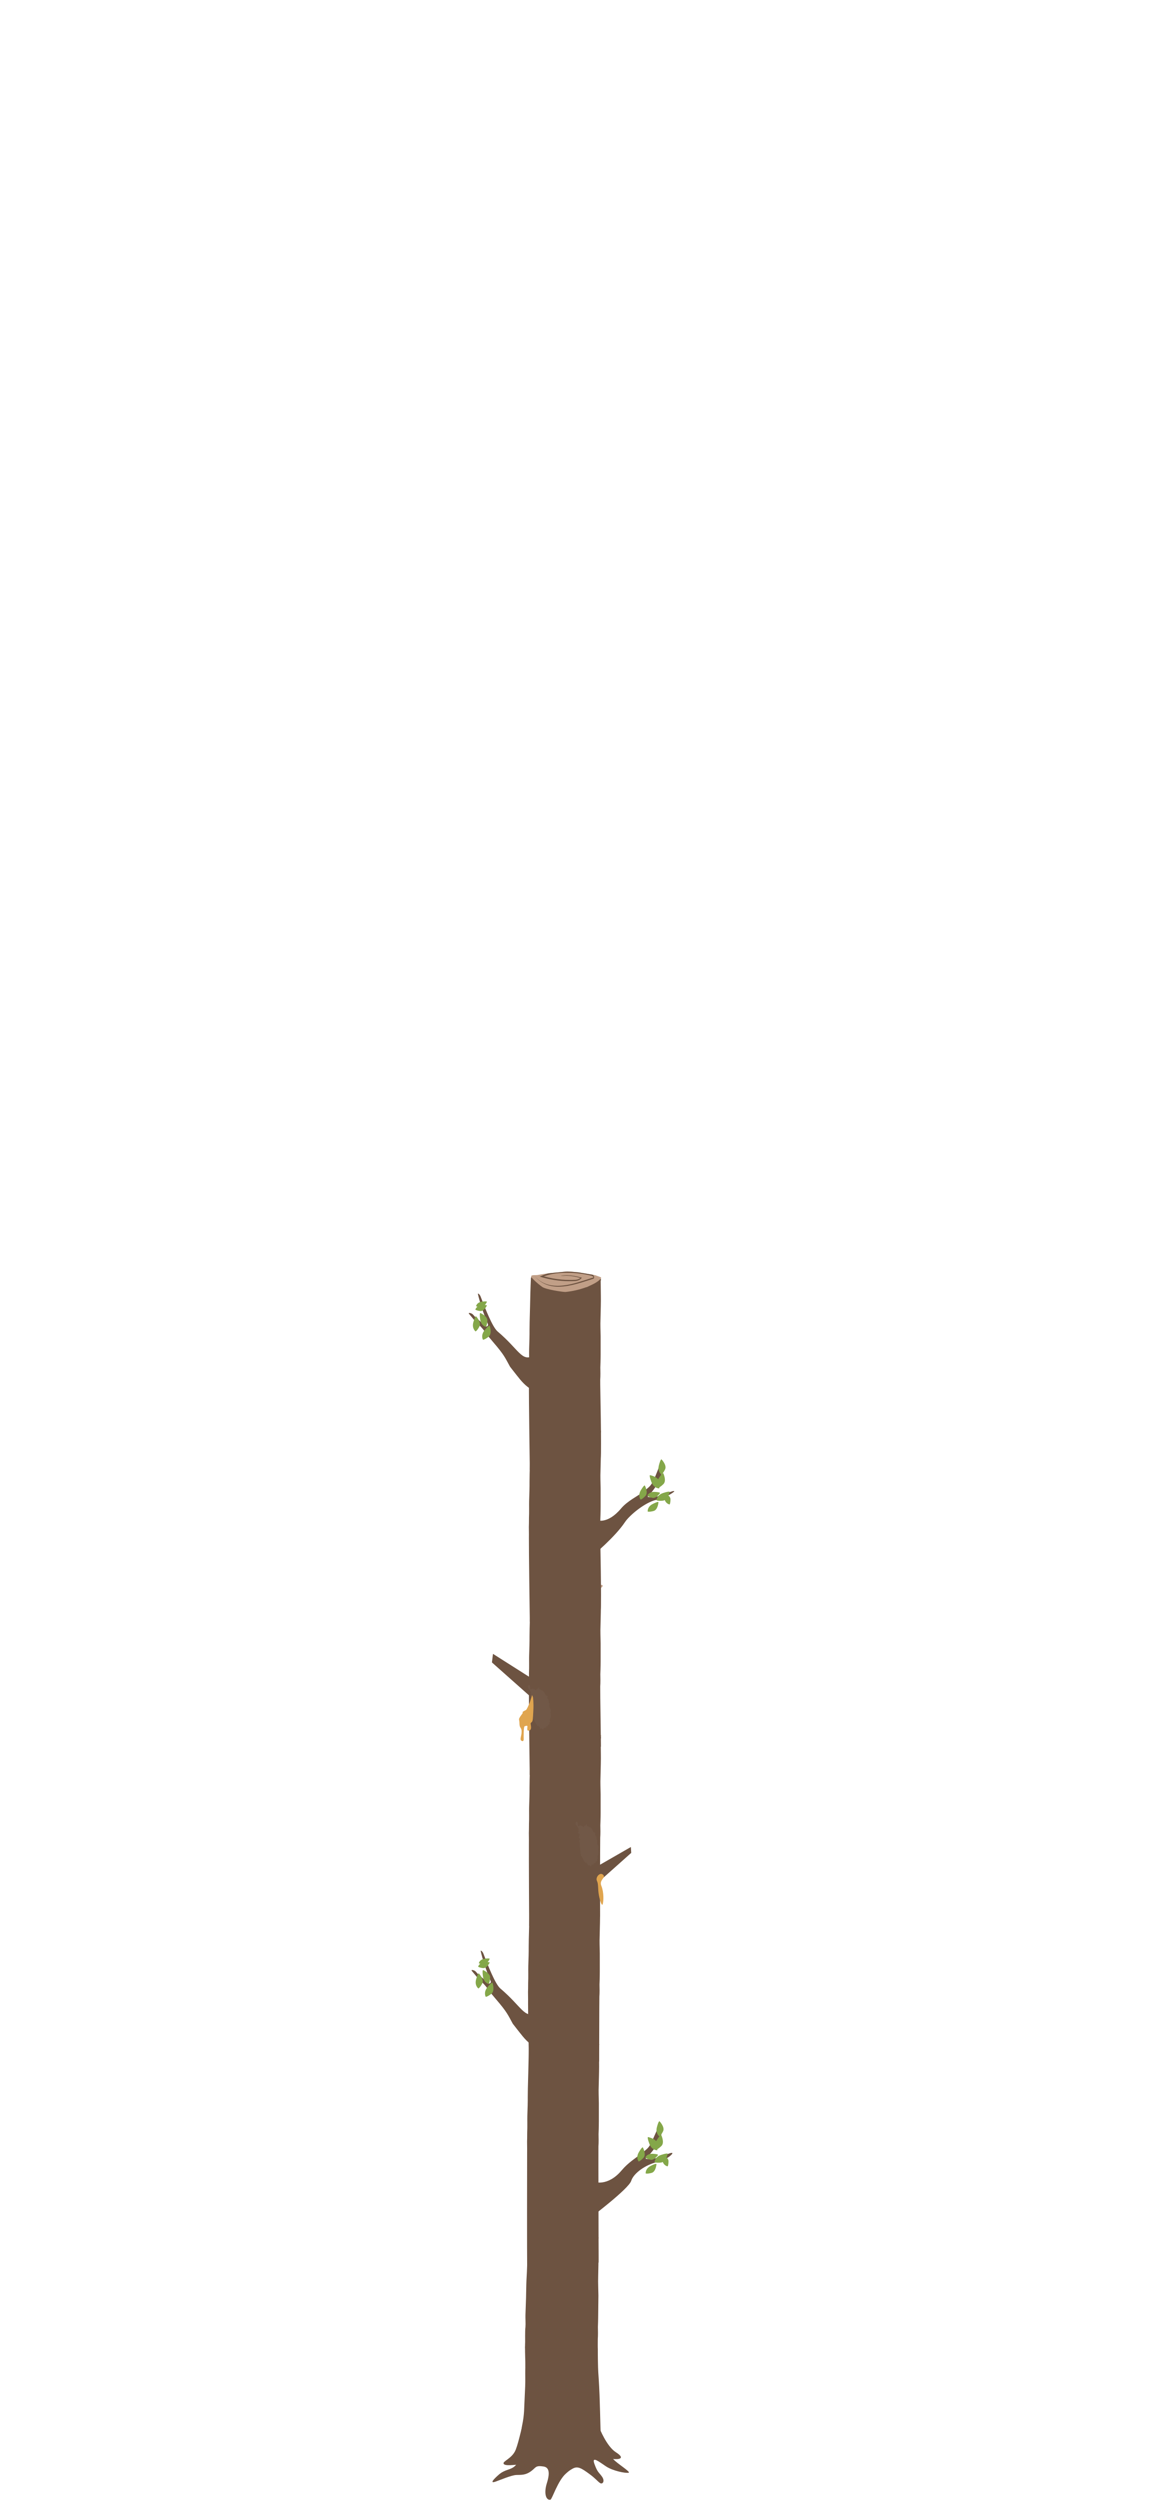 <?xml version="1.0" encoding="UTF-8"?><svg xmlns="http://www.w3.org/2000/svg" viewBox="0 0 428 926"><defs><style>.ai{fill:#84a749;}.aj{fill:#c19f87;}.ak{fill:#e0a54f;}.al{fill:#715847;}.am{fill:#6d5341;}.an{opacity:.78;}</style></defs><g id="a"><g id="b" class="an"/></g><g id="c"><g id="d"><g><path id="e" class="am" d="M222.16,899.42s2.6,6.7,6.06,8.91c3.99,2.55,.64,2.73-1.27,2.47s-5.31-2-6.59-3.6-24.06,5.27-26.99,5.55-6.29,.78-6.75-.17,3.2-1.9,4.49-5.2,2.35-9.36,3.09-10.54c1.48-2.4,27.97,2.59,27.97,2.59Z"/><path class="am" d="M227.24,910.86c-1.26-1.55-2.48-2.77-3.68-3.88-.29-.27-.53-.63-.71-1.04-.09-1.18-.18-2.32-.18-2.32v-.14c-.25-4.94-.3-14.77-.82-22.47-.24-3.45-.27-4.05-.34-11.16-1.75,2.1-4.28,2.13-6.41,3.02-4.38,1.84-7.91,2.29-12.33,.94-2.71-.85-6.17-1.1-8.18-4.55,.3,5.3-.02,7.49,.06,11.32,.05,1.82-.09,4.85-.19,6.66-.28,4.95-.06,6.83-1.04,11.46-.23,1.25-.4,2.53-.52,3.84-.15,1.1-.24,2.23-.28,3.36-.12,1.05-.25,2.34-.34,3.77-.23,3.59-1.99,4.46-4.19,5.18-2.19,.72-3.2,1.74-3.2,1.74,0,0-4.38,3.7-1.29,2.64,1.5-.51,5.95-2.44,7.79-2.48,1.83-.04,3.36,.06,5.32-1.33,1.96-1.39,1.57-2.29,4.7-1.81,1.9,.29,2.55,2.02,1.23,6.19-1.19,3.78-.3,6.47,1.35,6.09,.6-.14,2.69-7,5.72-9.66,.89-.78,1.18-1.09,2.52-1.84,1.82-1,3.18-.2,6.16,1.98,2.31,1.69,2.92,2.62,3.9,3.33,.98,.71,2-.62,.8-2.32-1.2-1.71-1.63-1.46-2.81-4.69s1.83-.73,4.29,.88c2.61,1.71,7.18,2.59,8.36,2.35,1.03-.21-4.43-3.51-5.69-5.06Z"/><g id="f"><path class="aj" d="M215.88,873.28c-2.68,.94-5.38,1.54-8.11,1.8-1.21,0-7.54-.91-8.95-1.88-1.85-1.26-4.27-3.39-4.27-3.87-.03-.69,1.71-.41,2.5-.55,3.28-.58,5.08-.72,7.47-.94,4.04-.36,3.85-.53,8.41,0,.6,.08,5.84,.85,6.46,1.08,1.56,.57,2.13,.67,2.11,.88,0,.05,.02,.08-.04,.15-1.27,1.69-4.09,2.65-5.62,3.39"/><path class="am" d="M208.86,867.52c-1.16,0-2.1,.14-4.33,.34-1.18,.11-2.22,.19-3.36,.33-.86,.24-1.72,.53-2.57,.9l-.73,.3c3.68,1.1,7.4,1.67,11.12,1.69h1.08c1.35-.09,2.82,.14,4.01-1.28-1.94-.58-3.9-.89-5.86-.93-.73,0-1.45,.05-2.16,.18h-.18l2.18,.47-1.95-.47h1.16c2.08-.02,4.17,.26,6.23,.85-1.06,.85-2.31,.65-3.45,.73h-.59c-1.08,0-2.16-.05-3.23-.14-2.28-.19-4.56-.6-6.81-1.21,1.53-.52,3.08-.88,4.63-1.07,1.44-.16,2.88-.24,4.33-.24,3.11,0,6.22,.36,9.31,1.07,.13,.05,1.1,.37,.74,.69-3.89,1.14-8.98,3.07-13.73,3.07-3.36,0-6.55-.97-9.01-3.85,2.58,3.13,5.9,4.17,9.39,4.17,4.64,0,9.58-1.83,13.44-2.95,.05-.02,.09-.06,.12-.11,.04-.05,.07-.12,.09-.19,.02-.07,.04-.16,.04-.24,0-.09,0-.17-.02-.25-.07-.2-.17-.37-.28-.49-.11-.12-.24-.19-.37-.21-1.79-.32-4.74-.75-5.18-.85-2.05-.19-3.16-.28-4.08-.28Z"/></g></g></g><g id="g"><g><path class="am" d="M221.52,874.71c.05-2.59-.05-5.34,0-8.31,0-.54,.13-.75,.04-4.51,.1-2.27,.11-4.71,.11-4.71l.08-6.88c-.14-6.75-.15-3.54,0-11.21,.06-3.47,0-2.96-.06-10.08-1.75,2.1-2.65,2.44-4.78,3.33-4.38,1.84-7.91,2.29-12.33,.94-2.71-.85-6.71-1.28-8.72-4.73-.21,4.37-.45,7.51-.55,11.33-.06,2.28-.25,4.53-.28,6.33-.1,5.64-.07,3.94-.32,11.27-.04,1.28,.11,3.21,0,4.52-.15,1.1-.07,2-.12,3.13,.04,3.09-.01,2-.03,3.43-.03,3.95,.11,5.43,.17,8.28"/><g id="h"><path class="am" d="M216.62,832.92c-2.68,.94-4.83,1.22-7.55,1.48-1.21,0-7.79-.79-9.19-1.76-1.85-1.26-4.02-3.5-4.02-3.99-.03-.69,1.71-.41,2.5-.55,3.28-.58,5.08-.72,7.47-.94,4.04-.36,3.85-.53,8.41,0,.6,.08,5.84,.85,6.46,1.08,1.92,.7,.59,2.24,.21,2.62-1.27,1.69-2.23,1.06-3.75,1.8"/><path class="am" d="M210.17,826.84c-1.16,0-2.1,.14-4.33,.34-1.18,.11-2.22,.19-3.36,.33-.86,.24-1.72,.53-2.57,.9l-.73,.3c3.68,1.1,7.4,1.67,11.12,1.69h1.08c1.35-.09,2.82,.14,4.01-1.28-1.94-.58-3.9-.89-5.86-.93-.73,0-1.45,.05-2.16,.18h-.18l2.18,.47-1.95-.47h1.16c2.08-.02,4.17,.26,6.23,.85-1.06,.85-2.31,.65-3.45,.73h-.59c-1.08,0-2.16-.05-3.23-.14-2.28-.19-4.56-.6-6.81-1.21,1.53-.52,3.08-.88,4.63-1.07,1.44-.16,2.88-.24,4.33-.24,3.11,0,6.22,.36,9.31,1.07,.13,.05,1.1,.37,.74,.69-3.89,1.14-8.98,3.07-13.73,3.07-3.36,0-6.55-.97-9.01-3.85,2.58,3.13,5.9,4.17,9.39,4.17,4.64,0,9.58-1.83,13.44-2.95,.05-.02,.09-.06,.12-.11,.04-.05,.07-.12,.09-.19,.02-.07,.04-.16,.04-.24,0-.09,0-.17-.02-.25-.07-.2-.17-.37-.28-.49-.11-.12-.24-.19-.37-.21-1.79-.32-4.74-.75-5.18-.85-2.05-.19-3.16-.28-4.08-.28Z"/></g></g><g id="i"><path class="aj" d="M216.39,832.36c-2.58,.94-5.18,1.54-7.8,1.8-1.16,0-7.25-.91-8.61-1.88-1.78-1.26-4.1-3.39-4.1-3.87-.03-.69,1.64-.41,2.41-.55,3.15-.58,4.89-.72,7.19-.94,3.89-.36,3.7-.53,8.1,0,.58,.08,5.62,.85,6.22,1.08,1.5,.57,2.05,.67,2.03,.88,0,.05,.02,.08-.03,.15-1.22,1.69-3.94,2.65-5.41,3.39"/><path class="am" d="M209.65,826.6c-1.12,0-2.02,.14-4.16,.34-1.13,.11-2.13,.19-3.23,.33-.83,.24-1.65,.53-2.47,.9l-.71,.3c3.54,1.1,7.12,1.67,10.71,1.69h1.04c1.3-.09,2.71,.14,3.86-1.28-1.87-.58-3.75-.89-5.64-.93-.7,0-1.4,.05-2.08,.18h-.17l2.1,.47-1.87-.47h1.12c2.01-.02,4.01,.26,5.99,.85-1.02,.85-2.22,.65-3.32,.73h-.56c-1.04,0-2.07-.05-3.11-.14-2.19-.19-4.38-.6-6.56-1.21,1.47-.52,2.96-.88,4.46-1.07,1.38-.16,2.77-.24,4.16-.24,3,0,5.99,.36,8.96,1.07,.13,.05,1.06,.37,.72,.69-3.74,1.14-8.64,3.07-13.22,3.07-3.24,0-6.31-.97-8.67-3.85,2.48,3.13,5.68,4.17,9.04,4.17,4.47,0,9.22-1.83,12.94-2.95,.04-.02,.08-.06,.12-.11,.04-.05,.07-.12,.09-.19,.02-.07,.04-.16,.04-.24,0-.09,0-.17-.02-.25-.07-.2-.16-.37-.27-.49-.11-.12-.23-.19-.36-.21-1.72-.32-4.56-.75-4.98-.85-1.98-.19-3.04-.28-3.93-.28Z"/></g></g><g id="j"><g><path class="am" d="M221.8,838.08c.05-2.59-.09-40.09-.04-43.07,0-.54,.13-.75,.04-4.51,.1-2.27,.11-4.71,.11-4.71v-6.75c-.14-6.75-.11-2.43,.07-11.35,.07-3.47,0-2.96-.06-10.08-1.75,2.1-2.65,2.44-4.78,3.33-4.38,1.84-7.91,2.29-12.33,.94-2.71-.85-6.71-1.28-8.72-4.73-.21,4.37-.24,7.1-.34,10.93-.06,2.28-.11,3.77-.15,5.58-.1,5.64,.06,2.74-.19,10.07-.04,1.28,.05,4.16-.05,6.14-.03,2.23,0,2.31-.05,3.44,.04,3.09,.03,2.6,.02,4.03-.03,3.95-.05,39.36,.01,42.21"/><g id="k"><path class="am" d="M216.93,761.54c-2.68,.94-4.83,1.22-7.55,1.48-1.21,0-7.79-.79-9.19-1.76-1.85-1.26-4.02-3.5-4.02-3.99-.03-.69,1.71-.41,2.5-.55,3.28-.58,5.08-.72,7.47-.94,4.04-.36,3.85-.53,8.41,0,.6,.08,5.84,.85,6.46,1.08,.48,.18,.7,.21,.82,.47,.32,.69-.33,1.86-.61,2.15-1.27,1.69-2.23,1.06-3.75,1.8"/><path class="am" d="M210.47,755.46c-1.16,0-2.1,.14-4.33,.34-1.18,.11-2.22,.19-3.36,.33-.86,.24-1.72,.53-2.57,.9l-.73,.3c3.68,1.1,7.4,1.67,11.12,1.69h1.08c1.35-.09,2.82,.14,4.01-1.28-1.94-.58-3.9-.89-5.86-.93-.73,0-1.45,.05-2.16,.18h-.18l2.18,.47-1.95-.47h1.16c2.08-.02,4.17,.26,6.23,.85-1.06,.85-2.31,.65-3.45,.73h-.59c-1.08,0-2.16-.05-3.23-.14-2.28-.19-4.56-.6-6.81-1.21,1.53-.52,3.08-.88,4.63-1.07,1.44-.16,2.88-.24,4.33-.24,3.11,0,6.22,.36,9.31,1.07,.13,.05,1.1,.37,.74,.69-3.89,1.14-8.98,3.07-13.73,3.07-3.36,0-6.55-.97-9.01-3.85,2.58,3.13,5.9,4.17,9.39,4.17,4.64,0,9.58-1.83,13.44-2.95,.05-.02,.09-.06,.12-.11,.04-.05,.07-.12,.09-.19,.02-.07,.04-.16,.04-.24,0-.09,0-.17-.02-.25-.07-.2-.17-.37-.28-.49-.11-.12-.24-.19-.37-.21-1.79-.32-4.74-.75-5.18-.85-2.05-.19-3.16-.28-4.08-.28Z"/></g></g><path class="am" d="M220.1,808.16s5.04,1.96,10.28-4.26c2.42-2.88,5.25-4.55,7.15-6.11,2.21-1.8,2.8-2.07,3.8-4.12,2.16-4.43,3.71-9.53,3.85-4.35,.12,4.55-5.97,10.3-5.97,10.3,0,0,1.82,.55,5.18-.62,3.13-1.09,3.85-1.56,4.63-1.56s-1.54,2.48-5.59,3.42-8.59,3.99-9.53,6.95-14.99,13.55-14.99,13.55l1.18-13.19Z"/><g><path class="ai" d="M239.27,805.08s-.25-1.74,1.86-2.82,2.14-.69,2.14-.69c0,0-.19,2.86-1.81,3.29s-2.19,.21-2.19,.21Z"/><path class="ai" d="M247.41,802.44s-1.55-.18-2-2.24-.11-1.99-.11-1.99c0,0,2.41,.81,2.42,2.3s-.31,1.93-.31,1.93Z"/><path class="ai" d="M242.54,800.89s.02-1.91,2.48-2.71,2.41-.38,2.41-.38c0,0-.69,3.04-2.5,3.23s-2.39-.14-2.39-.14Z"/><path class="ai" d="M239.14,799.14s.59-1.47,2.73-1.36,1.98,.43,1.98,.43c0,0-1.44,2.15-2.91,1.76s-1.81-.82-1.81-.82Z"/><path class="ai" d="M243.18,796.25s-1.16-1.49,.24-3.62,1.62-1.78,1.62-1.78c0,0,1.34,2.77,.06,4.03s-1.93,1.36-1.93,1.36Z"/><path class="ai" d="M244.34,791.32s-1.55-1.02-.91-3.43,.95-2.17,.95-2.17c0,0,2.11,2.15,1.33,3.73s-1.36,1.87-1.36,1.87Z"/><path class="ai" d="M243.52,796.49s-1.97,.06-2.9-2.44-.5-2.47-.5-2.47c0,0,3.16,.58,3.44,2.44s-.04,2.47-.04,2.47Z"/><path class="ai" d="M236.67,800.64s-1.17-1.37,.07-3.46,1.47-1.77,1.47-1.77c0,0,1.4,2.59,.24,3.85s-1.78,1.39-1.78,1.39Z"/></g><g id="l"><path class="aj" d="M216.67,760.75c-2.58,.94-5.18,1.54-7.8,1.8-1.16,0-7.25-.91-8.61-1.88-1.78-1.26-4.1-3.39-4.1-3.87-.03-.69,1.64-.41,2.41-.55,3.15-.58,4.89-.72,7.19-.94,3.89-.36,3.7-.53,8.1,0,.58,.08,5.62,.85,6.22,1.08,1.5,.57,2.05,.67,2.03,.88,0,.05,.02,.08-.03,.15-1.22,1.69-3.94,2.65-5.41,3.39"/><path class="am" d="M209.92,755c-1.12,0-2.02,.14-4.16,.34-1.13,.11-2.13,.19-3.23,.33-.83,.24-1.65,.53-2.47,.9l-.71,.3c3.54,1.1,7.12,1.67,10.71,1.69h1.04c1.3-.09,2.71,.14,3.86-1.28-1.87-.58-3.75-.89-5.64-.93-.7,0-1.4,.05-2.08,.18h-.17l2.1,.47-1.87-.47h1.12c2.01-.02,4.01,.26,5.99,.85-1.02,.85-2.22,.65-3.32,.73h-.56c-1.04,0-2.07-.05-3.11-.14-2.19-.19-4.38-.6-6.56-1.21,1.47-.52,2.96-.88,4.46-1.07,1.38-.16,2.77-.24,4.16-.24,3,0,5.99,.36,8.96,1.07,.13,.05,1.06,.37,.72,.69-3.74,1.14-8.64,3.07-13.22,3.07-3.24,0-6.31-.97-8.67-3.85,2.48,3.13,5.68,4.17,9.04,4.17,4.47,0,9.22-1.83,12.94-2.95,.04-.02,.08-.06,.12-.11,.04-.05,.07-.12,.09-.19,.02-.07,.04-.16,.04-.24,0-.09,0-.17-.02-.25-.07-.2-.16-.37-.27-.49-.11-.12-.23-.19-.36-.21-1.72-.32-4.56-.75-4.98-.85-1.98-.19-3.04-.28-3.93-.28Z"/></g></g><g id="m"><g><path class="am" d="M222,763.62c.05-2.59,.06-21.07,.11-24.05,0-.54,.13-.75,.04-4.51,.1-2.27,.11-4.71,.11-4.71v-6.75c-.14-6.75-.11-2.43,.07-11.35,.07-3.47,0-2.96-.06-10.08-1.75,2.1-2.65,2.44-4.78,3.33-4.38,1.84-7.91,2.29-12.33,.94-2.71-.85-6.71-1.28-8.72-4.73-.21,4.37-.24,7.1-.34,10.93-.06,2.28-.11,3.77-.15,5.58-.1,5.64,.06,2.74-.19,10.07-.04,1.28,.05,4.16-.05,6.14-.03,2.23,0,2.31-.05,3.44,.04,3.09,.03,2.6,.02,4.03-.03,3.95,.27,18.57,.33,21.42"/><g id="n"><path class="am" d="M217.29,706.11c-2.68,.94-4.83,1.22-7.55,1.48-1.21,0-7.79-.79-9.19-1.76-1.85-1.26-4.02-3.5-4.02-3.99-.03-.69,1.71-.41,2.5-.55,3.28-.58,5.08-.72,7.47-.94,4.04-.36,3.85-.53,8.41,0,.6,.08,5.84,.85,6.46,1.08,1.92,.7,.59,2.24,.21,2.62-1.27,1.69-2.23,1.06-3.75,1.8"/><path class="am" d="M210.83,700.03c-1.16,0-2.1,.14-4.33,.34-1.18,.11-2.22,.19-3.36,.33-.86,.24-1.72,.53-2.57,.9l-.73,.3c3.68,1.1,7.4,1.67,11.12,1.69h1.08c1.35-.09,2.82,.14,4.01-1.28-1.94-.58-3.9-.89-5.86-.93-.73,0-1.45,.05-2.16,.18h-.18l2.18,.47-1.95-.47h1.16c2.08-.02,4.17,.26,6.23,.85-1.06,.85-2.31,.65-3.45,.73h-.59c-1.08,0-2.16-.05-3.23-.14-2.28-.19-4.56-.6-6.81-1.21,1.53-.52,3.08-.88,4.63-1.07,1.44-.16,2.88-.24,4.33-.24,3.11,0,6.22,.36,9.31,1.07,.13,.05,1.1,.37,.74,.69-3.89,1.14-8.98,3.07-13.73,3.07-3.36,0-6.55-.97-9.01-3.85,2.58,3.13,5.9,4.17,9.39,4.17,4.64,0,9.58-1.83,13.44-2.95,.05-.02,.09-.06,.12-.11,.04-.05,.07-.12,.09-.19,.02-.07,.04-.16,.04-.24,0-.09,0-.17-.02-.25-.07-.2-.17-.37-.28-.49-.11-.12-.24-.19-.37-.21-1.79-.32-4.74-.75-5.18-.85-2.05-.19-3.16-.28-4.08-.28Z"/></g></g><path class="am" d="M192.86,753.24c-.06-.08-2.8-3.55-2.84-3.63-1.83-3.31-2.04-4.22-6.26-9.12-4.63-5.38-2-3.25-6.91-8.02-.02-.02-.72-.87-.74-.9l-1.27-1.52c-.48-.61,.83-.34,1.4,.18,.16,.15,.6,.68,.77,.85,.99,.99,2.55,2.12,3.79,3.44,.48,.51,1.31-.02,1.04-.67-1.07-2.54-2.47-6.2-3.46-10.09-.02-.07-.2-.84-.22-.91-.19-.77,.67,0,.95,.73,1.71,4.44,4.39,11.35,6.31,12.98,8.06,6.84,8.88,11.25,13.23,9.04,2.7-1.37-.23,9.47-.39,10.23-.01,.06,2.33,2.56,2.3,2.61-.28,.51-3.42,.45-7.69-5.21Z"/><g><path class="ai" d="M180.01,739.66s-1-1.63,.65-3.61,1.83-1.61,1.83-1.61c0,0,1.03,2.93-.39,4.06s-2.09,1.15-2.09,1.15Z"/><path class="ai" d="M177.28,736.56s-1.52-1.06-.83-3.46,1-2.14,1-2.14c0,0,2.06,2.2,1.24,3.76s-1.41,1.84-1.41,1.84Z"/><path class="ai" d="M181.09,734.87s-1.8-.35-2.13-2.81,.05-2.34,.05-2.34c0,0,2.75,1.17,2.62,2.92s-.54,2.23-.54,2.23Z"/><path class="ai" d="M177.17,728.48s.36-1.46,2.38-1.64,1.91,.13,1.91,.13c0,0-1.07,2.2-2.49,2.03s-1.8-.53-1.8-.53Z"/><path class="ai" d="M177.44,727.17s.28-1.41,2.2-1.65,1.83,.05,1.83,.05c0,0-.93,2.14-2.29,2.04s-1.74-.44-1.74-.44Z"/></g><g id="o"><path class="aj" d="M217.03,705.32c-2.58,.94-5.18,1.54-7.8,1.8-1.16,0-7.25-.91-8.61-1.88-1.78-1.26-4.1-3.39-4.1-3.87-.03-.69,1.64-.41,2.41-.55,3.15-.58,4.89-.72,7.19-.94,3.89-.36,3.7-.53,8.1,0,.58,.08,5.62,.85,6.22,1.08,1.5,.57,2.05,.67,2.03,.88,0,.05,.02,.08-.03,.15-1.22,1.69-3.94,2.65-5.41,3.39"/><path class="am" d="M210.28,699.56c-1.12,0-2.02,.14-4.16,.34-1.13,.11-2.13,.19-3.23,.33-.83,.24-1.65,.53-2.47,.9l-.71,.3c3.54,1.1,7.12,1.67,10.71,1.69h1.04c1.3-.09,2.71,.14,3.86-1.28-1.87-.58-3.75-.89-5.64-.93-.7,0-1.4,.05-2.08,.18h-.17l2.1,.47-1.87-.47h1.12c2.01-.02,4.01,.26,5.99,.85-1.02,.85-2.22,.65-3.32,.73h-.56c-1.04,0-2.07-.05-3.11-.14-2.19-.19-4.38-.6-6.56-1.21,1.47-.52,2.96-.88,4.46-1.07,1.38-.16,2.77-.24,4.16-.24,3,0,5.99,.36,8.96,1.07,.13,.05,1.06,.37,.72,.69-3.74,1.14-8.64,3.07-13.22,3.07-3.24,0-6.31-.97-8.67-3.85,2.48,3.13,5.68,4.17,9.04,4.17,4.47,0,9.22-1.83,12.94-2.95,.04-.02,.08-.06,.12-.11,.04-.05,.07-.12,.09-.19,.02-.07,.04-.16,.04-.24,0-.09,0-.17-.02-.25-.07-.2-.16-.37-.27-.49-.11-.12-.23-.19-.36-.21-1.72-.32-4.56-.75-4.98-.85-1.98-.19-3.04-.28-3.93-.28Z"/></g></g><g id="p"><g><path class="am" d="M222.31,709.94c.05-2.59,.05-26.31,.11-29.29,0-.54,.13-.75,.04-4.51,.1-2.27,.11-4.71,.11-4.71v-6.75c-.14-6.75-.11-2.43,.07-11.35,.07-3.47,0-2.96-.06-10.08-1.75,2.1-2.65,2.44-4.78,3.33-4.38,1.84-7.91,2.29-12.33,.94-2.71-.85-6.71-1.28-8.72-4.73-.21,4.37-.24,7.1-.34,10.93-.06,2.28-.11,3.77-.15,5.58-.1,5.64,.06,2.74-.19,10.07-.04,1.28,.05,4.16-.05,6.14-.03,2.23,0,2.31-.05,3.44,.04,3.09,.03,2.6,.02,4.03-.03,3.95,.06,27.56,.12,30.41"/><g id="q"><path class="am" d="M217.59,647.18c-2.68,.94-4.83,1.22-7.55,1.48-1.21,0-7.79-.79-9.19-1.76-1.85-1.26-4.02-3.5-4.02-3.99-.03-.69,1.71-.41,2.5-.55,3.28-.58,5.08-.72,7.47-.94,4.04-.36,3.85-.53,8.41,0,.6,.08,5.84,.85,6.46,1.08,1.92,.7,.59,2.24,.21,2.62-1.27,1.69-2.23,1.06-3.75,1.8"/><path class="am" d="M211.14,641.1c-1.16,0-2.1,.14-4.33,.34-1.18,.11-2.22,.19-3.36,.33-.86,.24-1.72,.53-2.57,.9l-.73,.3c3.68,1.1,7.4,1.67,11.12,1.69h1.08c1.35-.09,2.82,.14,4.01-1.28-1.94-.58-3.9-.89-5.86-.93-.73,0-1.45,.05-2.16,.18h-.18l2.18,.47-1.95-.47h1.16c2.08-.02,4.17,.26,6.23,.85-1.06,.85-2.31,.65-3.45,.73h-.59c-1.08,0-2.16-.05-3.23-.14-2.28-.19-4.56-.6-6.81-1.21,1.53-.52,3.08-.88,4.63-1.07,1.44-.16,2.88-.24,4.33-.24,3.11,0,6.22,.36,9.31,1.07,.13,.05,1.1,.37,.74,.69-3.89,1.14-8.98,3.07-13.73,3.07-3.36,0-6.55-.97-9.01-3.85,2.58,3.13,5.9,4.17,9.39,4.17,4.64,0,9.58-1.83,13.44-2.95,.05-.02,.09-.06,.12-.11,.04-.05,.07-.12,.09-.19,.02-.07,.04-.16,.04-.24,0-.09,0-.17-.02-.25-.07-.2-.17-.37-.28-.49-.11-.12-.24-.19-.37-.21-1.79-.32-4.74-.75-5.18-.85-2.05-.19-3.16-.28-4.08-.28Z"/></g></g><polygon class="am" points="221.76 691.05 233.78 684.14 233.91 686.32 221.24 697.61 217.14 695.67 221.76 691.05"/><path class="ak" d="M223.45,694.4c-1.18-1.06-2.88,1.03-2.25,2.29s.28,2.96,.74,5.38,1.14,4.02,1.38,3.3c.38-1.12,.5-4.45-.49-6.87-.91-2.23,1.89-2.97,.62-4.1Z"/><path class="al" d="M213.49,674.86c.27-.25,.64,.1,.64,.6s-.02,1.2,.31,.93,.89-.29,.89-.17-.06,.1,.17,.12,.35,.08,.56,.27,.02,.37,.21,.19,.39-.81,.6-.66,.04,.12,.21,0,.02-.48,.19-.39,.17-.02,.27-.08-.33,.43,.14,.72,1.28,.48,1.65,1.05,.43,1.14,.81,1.3,.52-.06,.45,.31-.19,.85,.08,.89,.45,.12,.27,.29-.52-.04-.19,.17,.41-.19,.33,.21,0,.81,.14,.87,.1,0,.08,.31,.02-.45-.02,.31,.05,1.14,.22,1.28,.34,.76,.28,1.15-.2,.51-.06,.82,.03,1.49-.03,1.66-.51,.84-.25,.93,.08,.56-.11,.65,.11,.68-.08,.79-.68,.11-.59,.34,.34,.23-.14,.37-.45-.17-.48,.14,.59,.23-.03,.31-.93,.25-.87,.53-.31,.23-.51,.03-.48-.51-.48-.23-.37,.2-.39-.14,.25-.28-.03-.34-.39,0-.37-.23,.45-.23,.03-.23-.51,.2-1.01-.68-.73-1.66-.9-1.66-.48-.37-.23-.39,.14-.06-.03-.39-.2-.82-.14-.93,.11,0,0-.39-.17-.51-.08-.59,0-.39-.08-.65-.17-.51-.08-.56,.05,0,.06-.23c.03-.65,.06-.76-.03-.87s-.34-.76-.11-.99,.42-.14,.06-.59-.39-.45-.23-.73,.37-.82,.06-.99-.68-.51-.42-.59,.34-.59,.11-.65-.03-.25,.03-.34,.28,.2-.08-.51-1.04-1.38-1.01-1.77,.24-.57,.24-.57Z"/><g id="r"><path class="aj" d="M217.33,646.39c-2.58,.94-5.18,1.54-7.8,1.8-1.16,0-7.25-.91-8.61-1.88-1.78-1.26-4.1-3.39-4.1-3.87-.03-.69,1.64-.41,2.41-.55,3.15-.58,4.89-.72,7.19-.94,3.89-.36,3.7-.53,8.1,0,.58,.08,5.62,.85,6.22,1.08,1.5,.57,2.05,.67,2.03,.88,0,.05,.02,.08-.03,.15-1.22,1.69-3.94,2.65-5.41,3.39"/><path class="am" d="M210.58,640.63c-1.12,0-2.02,.14-4.16,.34-1.13,.11-2.13,.19-3.23,.33-.83,.24-1.65,.53-2.47,.9l-.71,.3c3.54,1.1,7.12,1.67,10.71,1.69h1.04c1.3-.09,2.71,.14,3.86-1.28-1.87-.58-3.75-.89-5.64-.93-.7,0-1.4,.05-2.08,.18h-.17l2.1,.47-1.87-.47h1.12c2.01-.02,4.01,.26,5.99,.85-1.02,.85-2.22,.65-3.32,.73h-.56c-1.04,0-2.07-.05-3.11-.14-2.19-.19-4.38-.6-6.56-1.21,1.47-.52,2.96-.88,4.46-1.07,1.38-.16,2.77-.24,4.16-.24,3,0,5.99,.36,8.96,1.07,.13,.05,1.06,.37,.72,.69-3.74,1.14-8.64,3.07-13.22,3.07-3.24,0-6.31-.97-8.67-3.85,2.48,3.13,5.68,4.17,9.04,4.17,4.47,0,9.22-1.83,12.94-2.95,.04-.02,.08-.06,.12-.11,.04-.05,.07-.12,.09-.19,.02-.07,.04-.16,.04-.24,0-.09,0-.17-.02-.25-.07-.2-.16-.37-.27-.49-.11-.12-.23-.19-.36-.21-1.72-.32-4.56-.75-4.98-.85-1.98-.19-3.04-.28-3.93-.28Z"/></g></g><g id="s"><g><path class="am" d="M222.66,646.98c.05-2.59-.29-19.37-.24-22.34,0-.54,.13-.75,.04-4.51,.1-2.27,.11-4.71,.11-4.71v-6.75c-.14-6.75-.11-2.43,.07-11.35,.07-3.47,0-2.96-.06-10.08-1.75,2.1-2.65,2.44-4.78,3.33-4.38,1.84-7.91,2.29-12.33,.94-2.71-.85-6.71-1.28-8.72-4.73-.21,4.37-.24,7.1-.34,10.93-.06,2.28-.11,3.77-.15,5.58-.1,5.64,.06,2.74-.19,10.07-.04,1.28,.05,4.16-.05,6.14-.03,2.23,0,2.31-.05,3.44,.04,3.09,.03,2.6,.02,4.03-.03,3.95,.25,27.64,.31,30.49"/><g id="t"><path class="am" d="M217.59,591.17c-2.68,.94-4.83,1.22-7.55,1.48-1.21,0-7.79-.79-9.19-1.76-1.85-1.26-4.02-3.5-4.02-3.99-.03-.69,1.71-.41,2.5-.55,3.28-.58,5.08-.72,7.47-.94,4.04-.36,3.85-.53,8.41,0,.6,.08,5.84,.85,6.46,1.08,1.92,.7,.59,2.24,.21,2.62-1.27,1.69-2.23,1.06-3.75,1.8"/><path class="am" d="M211.14,585.09c-1.16,0-2.1,.14-4.33,.34-1.18,.11-2.22,.19-3.36,.33-.86,.24-1.72,.53-2.57,.9l-.73,.3c3.68,1.1,7.4,1.67,11.12,1.69h1.08c1.35-.09,2.82,.14,4.01-1.28-1.94-.58-3.9-.89-5.86-.93-.73,0-1.45,.05-2.16,.18h-.18l2.18,.47-1.95-.47h1.16c2.08-.02,4.17,.26,6.23,.85-1.06,.85-2.31,.65-3.45,.73h-.59c-1.08,0-2.16-.05-3.23-.14-2.28-.19-4.56-.6-6.81-1.21,1.53-.52,3.08-.88,4.63-1.07,1.44-.16,2.88-.24,4.33-.24,3.11,0,6.22,.36,9.31,1.07,.13,.05,1.1,.37,.74,.69-3.89,1.14-8.98,3.07-13.73,3.07-3.36,0-6.55-.97-9.01-3.85,2.58,3.13,5.9,4.17,9.39,4.17,4.64,0,9.58-1.83,13.44-2.95,.05-.02,.09-.06,.12-.11,.04-.05,.07-.12,.09-.19,.02-.07,.04-.16,.04-.24,0-.09,0-.17-.02-.25-.07-.2-.17-.37-.28-.49-.11-.12-.24-.19-.37-.21-1.79-.32-4.74-.75-5.18-.85-2.05-.19-3.16-.28-4.08-.28Z"/></g></g><polygon class="am" points="199.92 631.43 182.29 615.78 182.68 612.6 201.11 624.3 199.92 631.43"/><path class="al" d="M195.8,624.2c.27-.25,.64,.1,.64,.6s-.02,1.2,.31,.93,.89-.29,.89-.17-.06,.1,.17,.12,.35,.08,.56,.27,.02,.37,.21,.19,.39-.81,.6-.66,.04,.12,.21,0,.02-.48,.19-.39,.17-.02,.27-.08-.33,.43,.14,.72,1.28,.48,1.65,1.05,.43,1.14,.81,1.3,.52-.06,.45,.31-.19,.85,.08,.89,.45,.12,.27,.29-.52-.04-.19,.17,.41-.19,.33,.21,0,.81,.14,.87,.1,0,.08,.31,.02-.45-.02,.31,.05,1.14,.22,1.28,.34,.76,.28,1.15-.2,.51-.06,.82,.03,1.49-.03,1.66-.51,.84-.25,.93,.08,.56-.11,.65,.11,.68-.08,.79-.68,.11-.59,.34,.34,.23-.14,.37-.45-.17-.48,.14,.59,.23-.03,.31-.93,.25-.87,.53-.31,.23-.51,.03-.48-.51-.48-.23-.37,.2-.39-.14,.25-.28-.03-.34-.39,0-.37-.23,.45-.23,.03-.23-.51,.2-1.01-.68-.73-1.66-.9-1.66-.48-.37-.23-.39,.14-.06-.03-.39-.2-.82-.14-.93,.11,0,0-.39-.17-.51-.08-.59,0-.39-.08-.65-.17-.51-.08-.56,.05,0,.06-.23c.03-.65,.06-.76-.03-.87s-.34-.76-.11-.99,.42-.14,.06-.59-.39-.45-.23-.73,.37-.82,.06-.99-.68-.51-.42-.59,.34-.59,.11-.65-.03-.25,.03-.34,.28,.2-.08-.51-1.04-1.38-1.01-1.77,.24-.57,.24-.57Z"/><path class="ak" d="M196.45,630.24s-1.14,2.99-1.58,3.18-1.52,.76-1.18,.92-1.6,1.87-1.34,2.76,0,2.02,.42,2.68,.6,.97,.5,2.15-.63,2.27-.21,2.71,1.02,.45,1-.42-.07-4.7,.37-4.81,1.02-.39,1.02,.13-.34,1.68,.5,1.5,.92-.84,.79-1.81-.24-.89,.26-1.31,.45-1.13,.63-4.2-.13-5.02-.13-5.02l-.32-.84-.74,2.39Z"/><g id="u"><path class="aj" d="M217.91,590.85c-2.58,.94-5.18,1.54-7.8,1.8-1.16,0-7.25-.91-8.61-1.88-1.78-1.26-4.1-3.39-4.1-3.87-.03-.69,1.64-.41,2.41-.55,3.15-.58,4.89-.72,7.19-.94,3.89-.36,3.7-.53,8.1,0,.58,.08,5.62,.85,6.22,1.08,1.5,.57,2.05,.67,2.03,.88,0,.05,.02,.08-.03,.15-1.22,1.69-3.94,2.65-5.41,3.39"/><path class="am" d="M211.16,585.09c-1.12,0-2.02,.14-4.16,.34-1.13,.11-2.13,.19-3.23,.33-.83,.24-1.65,.53-2.47,.9l-.71,.3c3.54,1.1,7.12,1.67,10.71,1.69h1.04c1.3-.09,2.71,.14,3.86-1.28-1.87-.58-3.75-.89-5.64-.93-.7,0-1.4,.05-2.08,.18h-.17l2.1,.47-1.87-.47h1.12c2.01-.02,4.01,.26,5.99,.85-1.02,.85-2.22,.65-3.32,.73h-.56c-1.04,0-2.07-.05-3.11-.14-2.19-.19-4.38-.6-6.56-1.21,1.47-.52,2.96-.88,4.46-1.07,1.38-.16,2.77-.24,4.16-.24,3,0,5.99,.36,8.96,1.07,.13,.05,1.06,.37,.72,.69-3.74,1.14-8.64,3.07-13.22,3.07-3.24,0-6.31-.97-8.67-3.85,2.48,3.13,5.68,4.17,9.04,4.17,4.47,0,9.22-1.83,12.94-2.95,.04-.02,.08-.06,.12-.11,.04-.05,.07-.12,.09-.19,.02-.07,.04-.16,.04-.24,0-.09,0-.17-.02-.25-.07-.2-.16-.37-.27-.49-.11-.12-.23-.19-.36-.21-1.72-.32-4.56-.75-4.98-.85-1.98-.19-3.04-.28-3.93-.28Z"/></g></g><g id="v"><g><path class="am" d="M222.53,596.78c.49-3.87-.17-26.49-.11-29.47,0-.54,.13-.75,.04-4.51,.1-2.27,.11-4.71,.11-4.71v-6.75c-.14-6.75-.11-2.43,.07-11.35,.07-3.47,0-2.96-.06-10.08-1.75,2.1-2.65,2.44-4.78,3.33-4.38,1.84-7.91,2.29-12.33,.94-2.71-.85-6.71-1.28-8.72-4.73-.21,4.37-.24,7.1-.34,10.93-.06,2.28-.11,3.77-.15,5.58-.1,5.64,.06,2.74-.19,10.07-.04,1.28,.05,4.16-.05,6.14-.03,2.23,0,2.31-.05,3.44,.04,3.09,.03,2.6,.02,4.03-.03,3.95,.28,28.21,.34,31.06"/><g id="w"><path class="am" d="M217.59,533.85c-2.68,.94-4.83,1.22-7.55,1.48-1.21,0-7.79-.79-9.19-1.76-1.85-1.26-4.02-3.5-4.02-3.99-.03-.69,1.71-.41,2.5-.55,3.28-.58,5.08-.72,7.47-.94,4.04-.36,3.85-.53,8.41,0,.6,.08,5.84,.85,6.46,1.08,1.92,.7,.59,2.24,.21,2.62-1.27,1.69-2.23,1.06-3.75,1.8"/><path class="am" d="M211.14,527.77c-1.16,0-2.1,.14-4.33,.34-1.18,.11-2.22,.19-3.36,.33-.86,.24-1.72,.53-2.57,.9l-.73,.3c3.68,1.1,7.4,1.67,11.12,1.69h1.08c1.35-.09,2.82,.14,4.01-1.28-1.94-.58-3.9-.89-5.86-.93-.73,0-1.45,.05-2.16,.18h-.18l2.18,.47-1.95-.47h1.16c2.08-.02,4.17,.26,6.23,.85-1.06,.85-2.31,.65-3.45,.73h-.59c-1.08,0-2.16-.05-3.23-.14-2.28-.19-4.56-.6-6.81-1.21,1.53-.52,3.08-.88,4.63-1.07,1.44-.16,2.88-.24,4.33-.24,3.11,0,6.22,.36,9.31,1.07,.13,.05,1.1,.37,.74,.69-3.89,1.14-8.98,3.07-13.73,3.07-3.36,0-6.55-.97-9.01-3.85,2.58,3.13,5.9,4.17,9.39,4.17,4.64,0,9.58-1.83,13.44-2.95,.05-.02,.09-.06,.12-.11,.04-.05,.07-.12,.09-.19,.02-.07,.04-.16,.04-.24,0-.09,0-.17-.02-.25-.07-.2-.17-.37-.28-.49-.11-.12-.24-.19-.37-.21-1.79-.32-4.74-.75-5.18-.85-2.05-.19-3.16-.28-4.08-.28Z"/></g></g><path class="am" d="M220.84,563s4.05,1.99,9.29-4.23c2.42-2.88,6.23-4.59,8.14-6.14,2.21-1.8,2.8-2.07,3.8-4.12,2.16-4.43,3.13-9.39,3.27-4.22,.12,4.55-5.39,10.17-5.39,10.17,0,0,1.82,.55,5.18-.62,3.13-1.09,3.85-1.56,4.63-1.56s-2.65,2.38-6.7,3.31c-4.05,.93-9.75,5.63-11.47,8.21-3.66,5.53-11.94,12.38-11.94,12.38l1.18-13.19Z"/><g><path class="ai" d="M240.01,559.91s-.25-1.74,1.86-2.82,2.14-.69,2.14-.69c0,0-.19,2.86-1.81,3.29s-2.19,.21-2.19,.21Z"/><path class="ai" d="M248.15,557.27s-1.55-.18-2-2.24-.11-1.99-.11-1.99c0,0,2.41,.81,2.42,2.3s-.31,1.93-.31,1.93Z"/><path class="ai" d="M243.28,555.72s.02-1.91,2.48-2.71,2.41-.38,2.41-.38c0,0-.69,3.04-2.5,3.23s-2.39-.14-2.39-.14Z"/><path class="ai" d="M239.88,553.97s.59-1.47,2.73-1.36,1.98,.43,1.98,.43c0,0-1.44,2.15-2.91,1.76s-1.81-.82-1.81-.82Z"/><path class="ai" d="M243.92,551.09s-1.16-1.49,.24-3.62,1.62-1.78,1.62-1.78c0,0,1.34,2.77,.06,4.03s-1.93,1.36-1.93,1.36Z"/><path class="ai" d="M245.08,546.15s-1.55-1.02-.91-3.43,.95-2.17,.95-2.17c0,0,2.11,2.15,1.33,3.73s-1.36,1.87-1.36,1.87Z"/><path class="ai" d="M244.26,551.32s-1.97,.06-2.9-2.44-.5-2.47-.5-2.47c0,0,3.16,.58,3.44,2.44s-.04,2.47-.04,2.47Z"/><path class="ai" d="M237.4,555.47s-1.17-1.37,.07-3.46,1.47-1.77,1.47-1.77c0,0,1.4,2.59,.24,3.85s-1.78,1.39-1.78,1.39Z"/></g><g id="x"><path class="aj" d="M217.04,533.51c-2.58,.94-5.18,1.54-7.8,1.8-1.16,0-7.25-.91-8.61-1.88-1.78-1.26-4.1-3.39-4.1-3.87-.03-.69,1.64-.41,2.41-.55,3.15-.58,4.89-.72,7.19-.94,3.89-.36,3.7-.53,8.1,0,.58,.08,5.62,.85,6.22,1.08,1.5,.57,2.05,.67,2.03,.88,0,.05,.02,.08-.03,.15-1.22,1.69-3.94,2.65-5.41,3.39"/><path class="am" d="M210.29,527.75c-1.12,0-2.02,.14-4.16,.34-1.13,.11-2.13,.19-3.23,.33-.83,.24-1.65,.53-2.47,.9l-.71,.3c3.54,1.1,7.12,1.67,10.71,1.69h1.04c1.3-.09,2.71,.14,3.86-1.28-1.87-.58-3.75-.89-5.64-.93-.7,0-1.4,.05-2.08,.18h-.17l2.1,.47-1.87-.47h1.12c2.01-.02,4.01,.26,5.99,.85-1.02,.85-2.22,.65-3.32,.73h-.56c-1.04,0-2.07-.05-3.11-.14-2.19-.19-4.38-.6-6.56-1.21,1.47-.52,2.96-.88,4.46-1.07,1.38-.16,2.77-.24,4.16-.24,3,0,5.99,.36,8.96,1.07,.13,.05,1.06,.37,.72,.69-3.74,1.14-8.64,3.07-13.22,3.07-3.24,0-6.31-.97-8.67-3.85,2.48,3.13,5.68,4.17,9.04,4.17,4.47,0,9.22-1.83,12.94-2.95,.04-.02,.08-.06,.12-.11,.04-.05,.07-.12,.09-.19,.02-.07,.04-.16,.04-.24,0-.09,0-.17-.02-.25-.07-.2-.16-.37-.27-.49-.11-.12-.23-.19-.36-.21-1.72-.32-4.56-.75-4.98-.85-1.98-.19-3.04-.28-3.93-.28Z"/></g></g><g id="y"><g><path class="am" d="M222.53,540.48c.49-3.87-.17-26.49-.11-29.47,0-.54,.13-.75,.04-4.51,.1-2.27,.11-4.71,.11-4.71v-6.75c-.14-6.75-.11-2.43,.07-11.35,.07-3.47,0-2.96-.06-10.08-1.75,2.1-2.65,2.44-4.78,3.33-4.38,1.84-7.91,2.29-12.33,.94-2.71-.85-6.71-1.28-8.72-4.73-.21,4.37-.24,7.1-.34,10.93-.06,2.28-.11,3.77-.15,5.58-.1,5.64,.06,2.74-.19,10.07-.04,1.28,.05,4.16-.05,6.14-.03,2.23,0,2.31-.05,3.44,.04,3.09,.03,2.6,.02,4.03-.03,3.95,.28,28.21,.34,31.06"/><g id="a`"><path class="am" d="M217.59,477.55c-2.68,.94-4.83,1.22-7.55,1.48-1.21,0-7.79-.79-9.19-1.76-1.85-1.26-4.02-3.5-4.02-3.99-.03-.69,1.71-.41,2.5-.55,3.28-.58,5.08-.72,7.47-.94,4.04-.36,3.85-.53,8.41,0,.6,.08,5.84,.85,6.46,1.08,1.92,.7,.59,2.24,.21,2.62-1.27,1.69-2.23,1.06-3.75,1.8"/><path class="am" d="M211.14,471.47c-1.16,0-2.1,.14-4.33,.34-1.18,.11-2.22,.19-3.36,.33-.86,.24-1.72,.53-2.57,.9l-.73,.3c3.68,1.1,7.4,1.67,11.12,1.69h1.08c1.35-.09,2.82,.14,4.01-1.28-1.94-.58-3.9-.89-5.86-.93-.73,0-1.45,.05-2.16,.18h-.18l2.18,.47-1.95-.47h1.16c2.08-.02,4.17,.26,6.23,.85-1.06,.85-2.31,.65-3.45,.73h-.59c-1.08,0-2.16-.05-3.23-.14-2.28-.19-4.56-.6-6.81-1.21,1.53-.52,3.08-.88,4.63-1.07,1.44-.16,2.88-.24,4.33-.24,3.11,0,6.22,.36,9.31,1.07,.13,.05,1.1,.37,.74,.69-3.89,1.14-8.98,3.07-13.73,3.07-3.36,0-6.55-.97-9.01-3.85,2.58,3.13,5.9,4.17,9.39,4.17,4.64,0,9.58-1.83,13.44-2.95,.05-.02,.09-.06,.12-.11,.04-.05,.07-.12,.09-.19,.02-.07,.04-.16,.04-.24,0-.09,0-.17-.02-.25-.07-.2-.17-.37-.28-.49-.11-.12-.24-.19-.37-.21-1.79-.32-4.74-.75-5.18-.85-2.05-.19-3.16-.28-4.08-.28Z"/></g></g><path class="am" d="M191.83,509.86c-.06-.08-2.8-3.55-2.84-3.63-1.83-3.31-2.04-4.22-6.26-9.12-4.63-5.38-2-3.25-6.91-8.02-.02-.02-.72-.87-.74-.9l-1.27-1.52c-.48-.61,.83-.34,1.4,.18,.16,.15,.6,.68,.77,.85,.99,.99,2.55,2.12,3.79,3.44,.48,.51,1.31-.02,1.04-.67-1.07-2.54-2.47-6.2-3.46-10.09-.02-.07-.2-.84-.22-.91-.19-.77,.67,0,.95,.73,1.71,4.44,4.39,11.35,6.31,12.98,8.06,6.84,8.88,11.25,13.23,9.04,2.7-1.37-.23,9.47-.39,10.23-.01,.06,2.33,2.56,2.3,2.61-.28,.51-3.42,.45-7.69-5.21Z"/><g><path class="ai" d="M178.98,496.28s-1-1.63,.65-3.61,1.83-1.61,1.83-1.61c0,0,1.03,2.93-.39,4.06s-2.09,1.15-2.09,1.15Z"/><path class="ai" d="M176.25,493.18s-1.52-1.06-.83-3.46,1-2.14,1-2.14c0,0,2.06,2.2,1.24,3.76s-1.41,1.84-1.41,1.84Z"/><path class="ai" d="M180.06,491.49s-1.8-.35-2.13-2.81,.05-2.34,.05-2.34c0,0,2.75,1.17,2.62,2.92s-.54,2.23-.54,2.23Z"/><path class="ai" d="M176.14,485.1s.36-1.46,2.38-1.64,1.91,.13,1.91,.13c0,0-1.07,2.2-2.49,2.03s-1.8-.53-1.8-.53Z"/><path class="ai" d="M176.41,483.79s.28-1.41,2.2-1.65,1.83,.05,1.83,.05c0,0-.93,2.14-2.29,2.04s-1.74-.44-1.74-.44Z"/></g><g id="aa"><path class="aj" d="M217.33,476.76c-2.58,.94-5.18,1.54-7.8,1.8-1.16,0-7.25-.91-8.61-1.88-1.78-1.26-4.1-3.39-4.1-3.87-.03-.69,1.64-.41,2.41-.55,3.15-.58,4.89-.72,7.19-.94,3.89-.36,3.7-.53,8.1,0,.58,.08,5.62,.85,6.22,1.08,1.5,.57,2.05,.67,2.03,.88,0,.05,.02,.08-.03,.15-1.22,1.69-3.94,2.65-5.41,3.39"/><path class="am" d="M210.58,471c-1.12,0-2.02,.14-4.16,.34-1.13,.11-2.13,.19-3.23,.33-.83,.24-1.65,.53-2.47,.9l-.71,.3c3.54,1.1,7.12,1.67,10.71,1.69h1.04c1.3-.09,2.71,.14,3.86-1.28-1.87-.58-3.75-.89-5.64-.93-.7,0-1.4,.05-2.08,.18h-.17l2.1,.47-1.87-.47h1.12c2.01-.02,4.01,.26,5.99,.85-1.02,.85-2.22,.65-3.32,.73h-.56c-1.04,0-2.07-.05-3.11-.14-2.19-.19-4.38-.6-6.56-1.21,1.47-.52,2.96-.88,4.46-1.07,1.38-.16,2.77-.24,4.16-.24,3,0,5.99,.36,8.96,1.07,.13,.05,1.06,.37,.72,.69-3.74,1.14-8.64,3.07-13.22,3.07-3.24,0-6.31-.97-8.67-3.85,2.48,3.13,5.68,4.17,9.04,4.17,4.47,0,9.22-1.83,12.94-2.95,.04-.02,.08-.06,.12-.11,.04-.05,.07-.12,.09-.19,.02-.07,.04-.16,.04-.24,0-.09,0-.17-.02-.25-.07-.2-.16-.37-.27-.49-.11-.12-.23-.19-.36-.21-1.72-.32-4.56-.75-4.98-.85-1.98-.19-3.04-.28-3.93-.28Z"/></g></g></g><g id="ab"/><g id="ac"><g id="ad"/><g id="ae"/></g><g id="af"><g id="ag"/><g id="ah"/></g></svg>